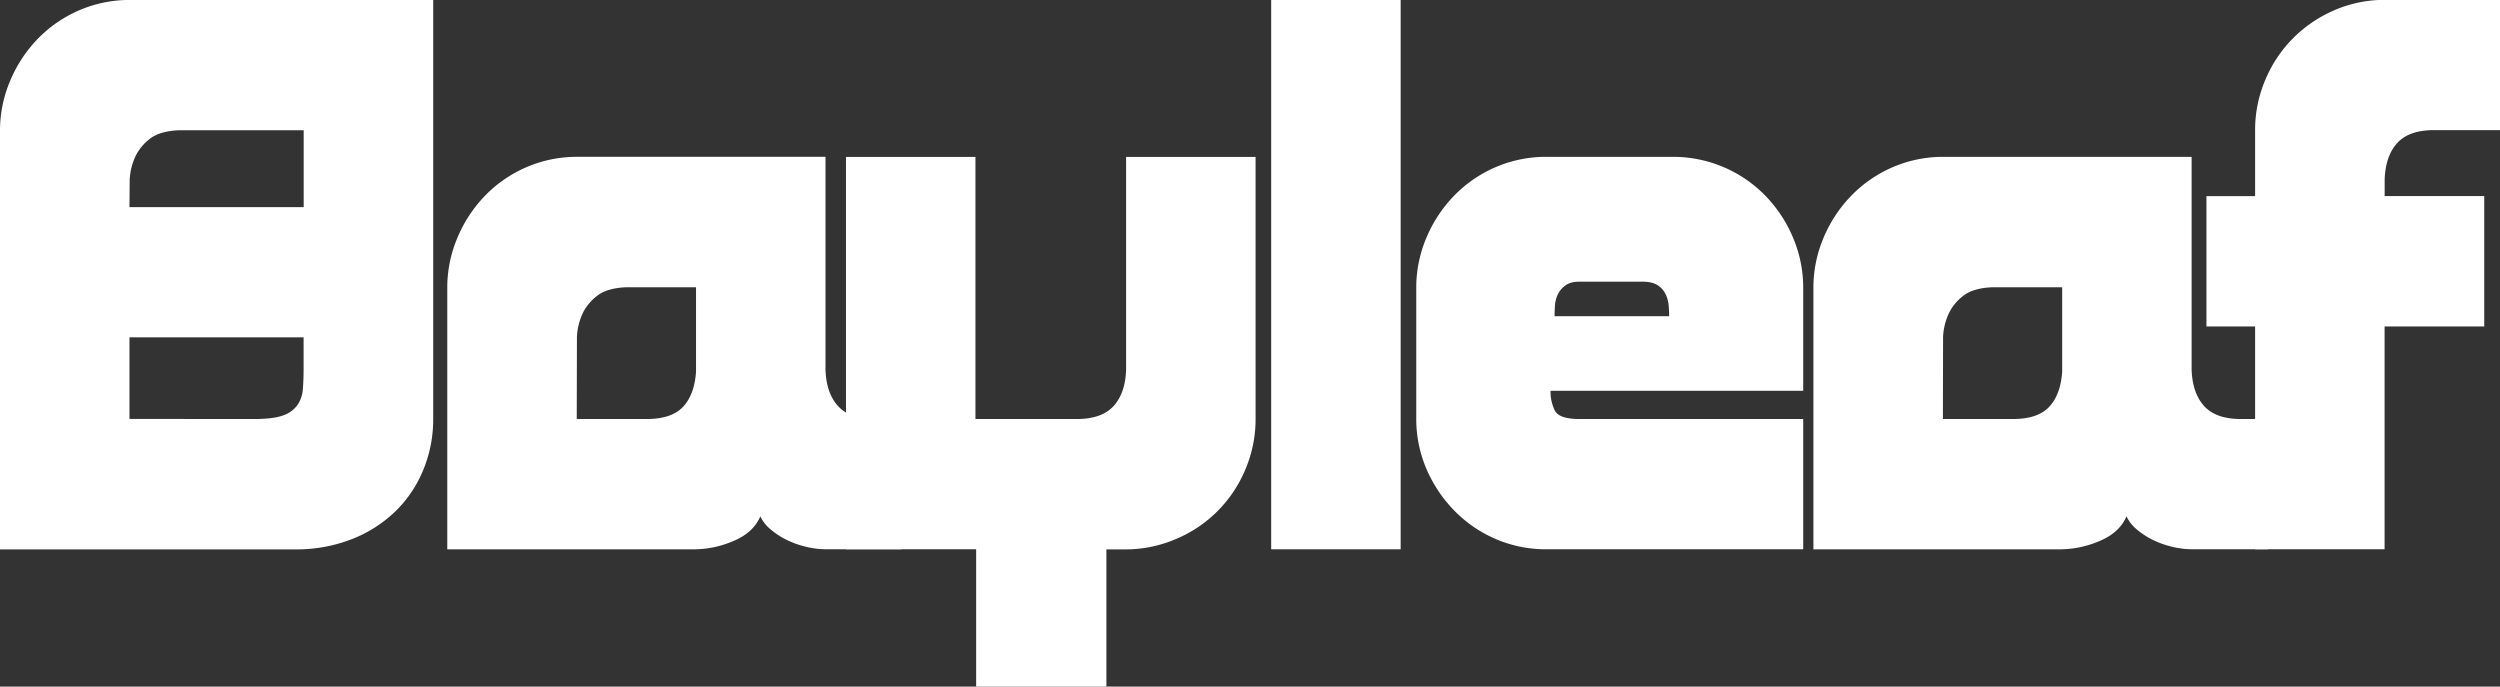 <svg id="Layer_1" data-name="Layer 1" xmlns="http://www.w3.org/2000/svg" width="1213.18" height="333.19" viewBox="0 0 1213.18 333.19"><rect x="0" y="0" width="1213.18" height="333.19" fill="#333333" stroke="none"/><title>bayleaf_logo</title><path d="M14.47,120.9a62,62,0,0,1,5-24.56A65.64,65.64,0,0,1,32.94,76a62.44,62.44,0,0,1,20-13.71,61.63,61.63,0,0,1,24.75-5h147V260.65a64.16,64.16,0,0,1-4.76,24.56,59.47,59.47,0,0,1-13.52,20.18,63.59,63.59,0,0,1-21.13,13.52,73.72,73.72,0,0,1-27.61,5H14.47ZM77.3,157.84h84.54V120.52H101.29q-9.14.39-13.9,4a23.81,23.81,0,0,0-7,8.27,30.53,30.53,0,0,0-3,11.93Zm60.55,102.81q9.14,0,13.9-1.71a14.16,14.16,0,0,0,7-5,15.23,15.23,0,0,0,2.67-7.62q.37-4.37.38-9.71V221H77.3v39.6Z" transform="translate(-14.47 -57.31)" style="fill:#fff"/><path d="M415.44,323.86a42.28,42.28,0,0,1-9.52-1.14,44.76,44.76,0,0,1-9.33-3.24,37,37,0,0,1-8-5.14,18.27,18.27,0,0,1-5.14-6.47q-3.43,8-13.14,12a48.54,48.54,0,0,1-18.47,4H231.52V197.06a62,62,0,0,1,5-24.56A65.64,65.64,0,0,1,250,152.12a62.44,62.44,0,0,1,20-13.71,61.63,61.63,0,0,1,24.75-5H415.06V236.66q.37,11.42,6.09,17.71t17.9,6.28H452v63.21ZM294.35,260.65h33.89q12.18,0,17.71-5.94t6.28-17v-41H318.34q-9.14.38-13.9,4a23.75,23.75,0,0,0-7,8.23,30.32,30.32,0,0,0-3,11.88Z" transform="translate(-14.47 -57.31)" style="fill:#fff"/><path d="M488.17,323.86H425V133.46h62.83V260.65h49.12q12.18,0,17.9-6.28t6.09-17.71V133.46h62.83V260.65a62,62,0,0,1-5,24.56,62.61,62.61,0,0,1-33.7,33.7,62,62,0,0,1-24.56,5h-9.14V390.5H488.17Z" transform="translate(-14.47 -57.31)" style="fill:#fff"/><path d="M631.34,57.31h62.83V323.86H631.34Z" transform="translate(-14.47 -57.31)" style="fill:#fff"/><path d="M889.52,246.94H766.9a20.83,20.83,0,0,0,2.09,9.6q2.09,4.11,12,4.11H889.52v63.21H765a61.53,61.53,0,0,1-24.75-5,62.25,62.25,0,0,1-20-13.71A66.19,66.19,0,0,1,706.74,285a61.53,61.53,0,0,1-5-24.75V197.06a62,62,0,0,1,5-24.56,65.64,65.64,0,0,1,13.52-20.37,62.44,62.44,0,0,1,20-13.71,61.63,61.63,0,0,1,24.75-5h61.31A62.57,62.57,0,0,1,871,152.12a65.76,65.76,0,0,1,13.52,20.37,62.09,62.09,0,0,1,5,24.56ZM781,194q-4.57,0-7,1.9a11.76,11.76,0,0,0-3.62,4.38,15,15,0,0,0-1.33,5.33c-.13,1.9-.19,3.62-.19,5.14h55.6q0-1.9-.19-4.76a16.86,16.86,0,0,0-1.33-5.52,11,11,0,0,0-3.81-4.57q-2.67-1.9-7.62-1.9Z" transform="translate(-14.47 -57.31)" style="fill:#fff"/><path d="M1078.39,323.86a42.29,42.29,0,0,1-9.52-1.14,44.78,44.78,0,0,1-9.33-3.24,37,37,0,0,1-8-5.14,18.26,18.26,0,0,1-5.14-6.47q-3.43,8-13.14,12a48.54,48.54,0,0,1-18.47,4H894.47V197.06a62,62,0,0,1,5-24.56,65.63,65.63,0,0,1,13.52-20.37,62.44,62.44,0,0,1,20-13.71,61.64,61.64,0,0,1,24.75-5H1078V236.66q.38,11.42,6.09,17.71t17.9,6.28h12.95v63.21ZM957.3,260.65h33.89q12.18,0,17.71-5.94t6.28-17v-41H981.29q-9.14.38-13.9,4a23.77,23.77,0,0,0-7,8.23,30.33,30.33,0,0,0-3,11.88Z" transform="translate(-14.47 -57.31)" style="fill:#fff"/><path d="M1220,215.72h-48.36V323.86h-62.83V215.72h-23.61V152.5h23.61v-32a62,62,0,0,1,5-24.56,63.31,63.31,0,0,1,13.52-20.18,64,64,0,0,1,20-13.52,61.64,61.64,0,0,1,24.75-5h55.59v63.21h-32q-12.19,0-17.9,6.28t-6.09,17.71v8H1220Z" transform="translate(-14.47 -57.31)" style="fill:#fff"/></svg>